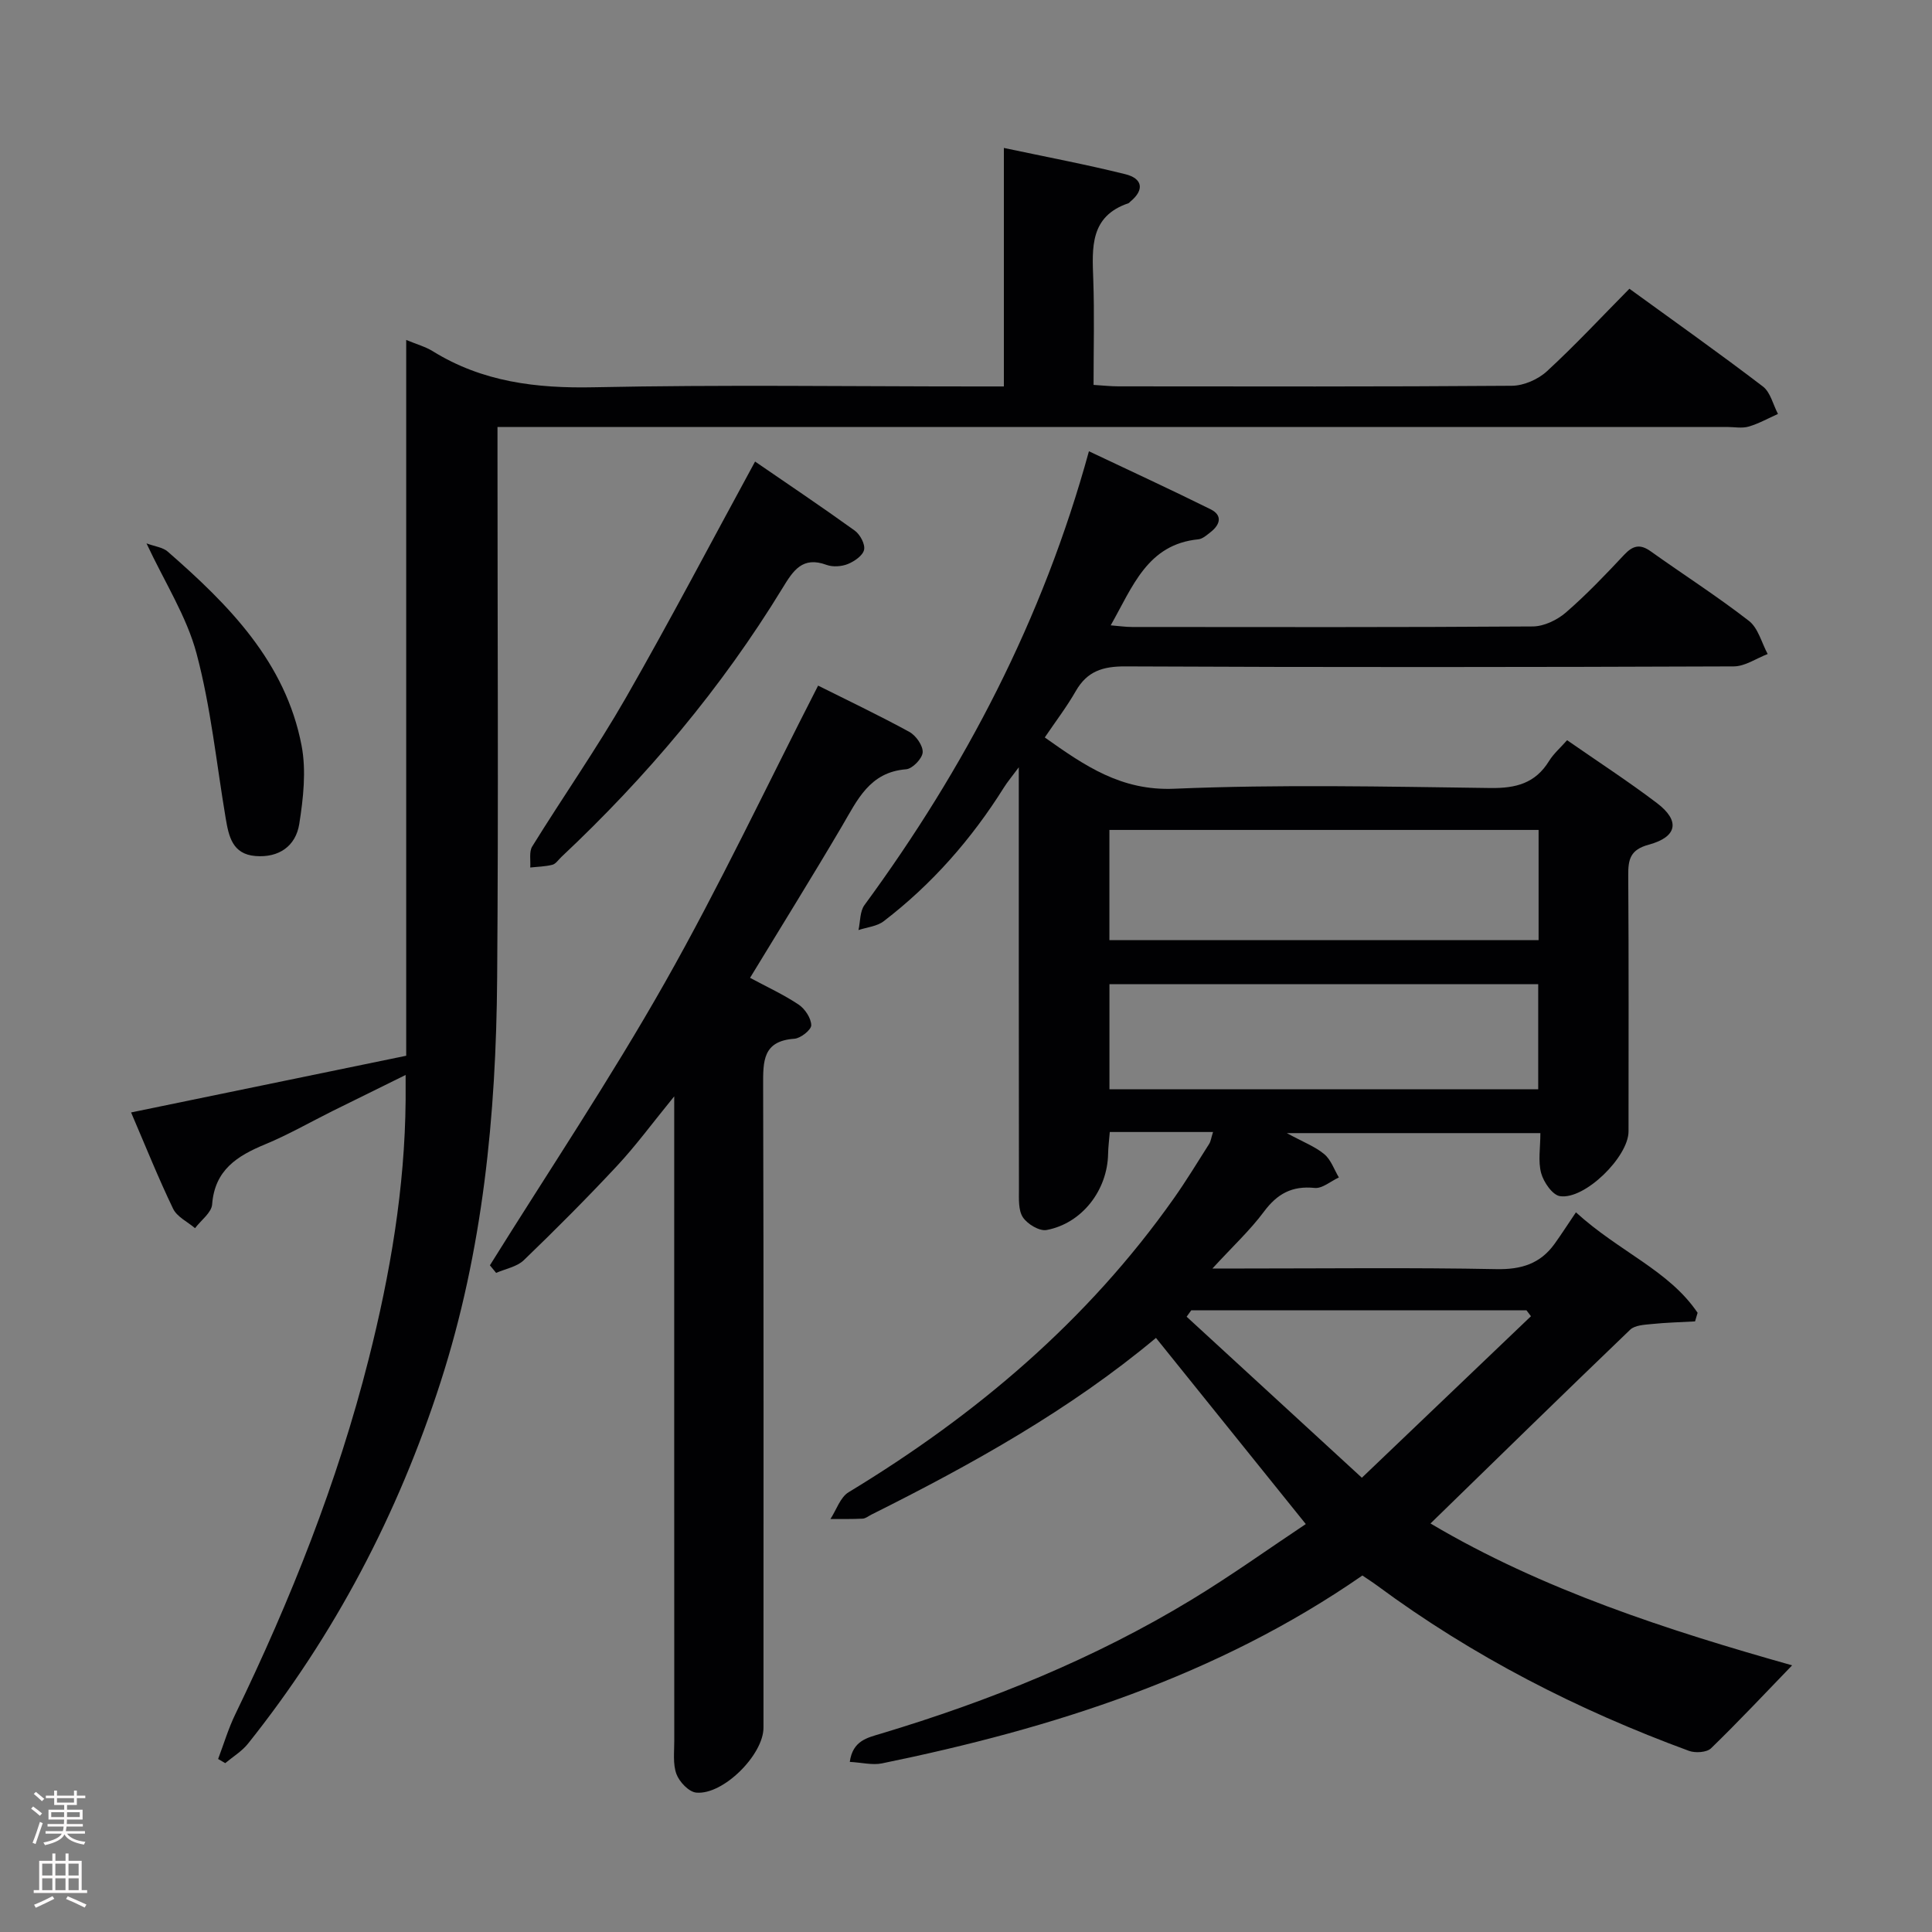 <svg enable-background="new 0 0 400 400" viewBox="0 0 400 400" xmlns="http://www.w3.org/2000/svg"><rect x="0" y="0" width="400" height="400" fill="#808080" stroke="none"/><g fill="#010103"><path d="m251.15 234.37c-7.4 0-14.19 0-21.38 0-.13 1.61-.32 3.06-.35 4.51-.13 7.53-5.38 14.4-12.73 15.78-1.48.28-3.98-1.22-4.91-2.63-.97-1.47-.82-3.82-.82-5.79-.04-28.66-.03-57.31-.03-87.38-1.51 2.04-2.38 3.06-3.07 4.17-6.7 10.68-14.89 20.03-24.9 27.7-1.39 1.07-3.46 1.24-5.22 1.83.39-1.75.27-3.87 1.25-5.19 20.83-28.4 36.91-59.13 46.46-93.94 8.57 4.06 16.94 7.92 25.19 12.01 2.51 1.24 2 3.17.01 4.72-.78.61-1.66 1.41-2.55 1.5-10.55 1.04-13.57 9.77-18.14 17.81 1.66.13 3.03.34 4.41.34 27.66.02 55.32.08 82.98-.11 2.32-.02 5.04-1.33 6.84-2.88 4.27-3.7 8.2-7.82 12.07-11.95 1.79-1.91 3.27-2.31 5.48-.74 6.77 4.83 13.79 9.32 20.36 14.42 1.92 1.49 2.62 4.53 3.88 6.86-2.34.89-4.68 2.55-7.02 2.56-41.99.16-83.98.2-125.98 0-4.66-.02-7.9 1-10.25 5.11-1.87 3.27-4.18 6.29-6.42 9.6 8.32 5.9 15.84 11.08 26.79 10.62 21.79-.92 43.65-.44 65.47-.15 5.29.07 9.3-.97 12.15-5.6.94-1.52 2.36-2.74 3.73-4.3 6.36 4.42 12.64 8.5 18.59 13.01 4.85 3.67 4.26 7.01-1.68 8.62-3.84 1.04-4.28 3.04-4.25 6.38.12 17.66.06 35.33.06 52.99 0 5.24-9.05 14.19-14.2 13.4-1.56-.24-3.38-2.9-3.89-4.77-.67-2.46-.16-5.25-.16-8.28-17.29 0-34.14 0-52.5 0 3.39 1.85 5.85 2.77 7.76 4.36 1.38 1.15 2.04 3.18 3.02 4.82-1.68.77-3.43 2.33-5.01 2.17-4.68-.48-7.75 1.2-10.51 4.92-2.85 3.83-6.41 7.13-10.66 11.76h6.32c17.5 0 35-.21 52.49.13 5.15.1 9.07-1.12 12.03-5.24 1.46-2.03 2.81-4.15 4.42-6.52 9.05 8.24 19.25 12.01 25.19 20.8-.18.59-.35 1.19-.53 1.78-3 .17-6.01.24-8.99.55-1.52.15-3.47.24-4.44 1.17-13.79 13.23-27.45 26.59-41.34 40.12 23.13 13.73 49.37 22.18 74.87 29.37-5.52 5.71-11.02 11.58-16.79 17.18-.89.86-3.24 1.01-4.56.53-23.06-8.47-44.75-19.57-64.55-34.21-.93-.69-1.91-1.31-3.07-2.1-30.07 20.84-64.09 31.65-99.47 38.9-1.97.4-4.14-.17-6.66-.31.6-4.41 3.65-5 6.39-5.83 22.53-6.77 44.22-15.52 64.37-27.75 8.2-4.97 16.01-10.58 23.65-15.66-10.66-13.25-20.75-25.78-31.02-38.54-17.8 14.88-38.09 26.18-58.93 36.59-.59.3-1.19.8-1.8.83-2.22.11-4.45.07-6.67.08 1.24-1.89 2.03-4.51 3.78-5.56 26.36-15.97 49.46-35.51 67.33-60.84 2.59-3.67 4.92-7.52 7.33-11.31.32-.54.39-1.22.78-2.42zm67.4-62.54c-29.76 0-59.24 0-88.86 0v22.81h88.86c0-7.77 0-15.18 0-22.81zm-88.85 53.69h88.77c0-7.48 0-14.55 0-21.75-29.75 0-59.13 0-88.77 0zm52.26 80.43c12.36-11.8 23.69-22.62 35.01-33.44-.31-.41-.62-.82-.93-1.22-23.14 0-46.27 0-69.41 0-.32.44-.63.88-.95 1.32 11.77 10.81 23.54 21.63 36.28 33.34z"/><path d="m84.1 218.58c0-49.49 0-98.56 0-148.2 2.21.92 3.99 1.4 5.49 2.33 10.28 6.37 21.43 7.72 33.38 7.47 26.32-.55 52.65-.17 78.98-.17h5.89c0-16.5 0-32.58 0-49.38 8.81 1.87 17.04 3.42 25.16 5.44 3.51.87 4.04 3.2 1 5.69-.13.11-.23.27-.38.32-7.99 2.71-7.51 9.19-7.27 15.78.25 7.13.06 14.28.06 21.83 1.96.12 3.55.3 5.14.3 27.16.02 54.32.09 81.48-.12 2.45-.02 5.42-1.32 7.25-3.01 5.87-5.4 11.32-11.27 17.07-17.08 9.43 6.85 18.66 13.38 27.64 20.24 1.57 1.2 2.1 3.75 3.12 5.68-2.02.9-3.97 2.01-6.07 2.62-1.38.4-2.98.08-4.48.08-82.49 0-164.97 0-247.46 0-2.14 0-4.28 0-7.1 0v6.19c0 35.99.21 71.99-.07 107.98-.22 28.33-2.94 56.37-11.71 83.57-8.83 27.37-21.94 52.39-39.87 74.86-1.27 1.59-3.13 2.71-4.72 4.04-.49-.29-.98-.57-1.47-.86 1.17-3.1 2.12-6.3 3.56-9.27 11.45-23.67 21.15-48 27.61-73.52 4.45-17.59 7.5-35.41 7.65-53.63.01-1.46 0-2.93 0-5.2-5.45 2.69-10.32 5.08-15.18 7.49-4.62 2.3-9.12 4.89-13.88 6.86-5.8 2.4-10.46 5.3-11 12.45-.13 1.72-2.31 3.28-3.54 4.92-1.55-1.32-3.73-2.34-4.54-4.02-3.08-6.4-5.72-13-8.7-19.94 19.29-3.97 37.79-7.79 56.96-11.74z"/><path d="m101.43 261.97c12.14-19.48 24.93-38.58 36.23-58.54 11.28-19.92 21.07-40.69 31.72-61.48 5.92 2.96 12.5 6.09 18.89 9.58 1.37.75 2.85 2.86 2.76 4.24-.09 1.29-2.12 3.4-3.43 3.5-7.58.59-10.1 6.38-13.29 11.8-6.15 10.45-12.56 20.75-19.02 31.38 3.46 1.86 6.92 3.45 10.06 5.54 1.31.88 2.58 2.8 2.61 4.27.02.95-2.19 2.71-3.49 2.8-6.58.46-6.48 4.67-6.47 9.66.13 44.33.07 88.66.07 132.99 0 5.58-8.33 13.96-13.92 13.43-1.53-.14-3.5-2.22-4.1-3.84-.77-2.08-.44-4.6-.45-6.93-.02-42-.01-83.99-.01-125.99 0-1.95 0-3.91 0-7.39-4.57 5.6-7.95 10.22-11.83 14.38-6.24 6.69-12.71 13.18-19.3 19.53-1.43 1.38-3.8 1.79-5.74 2.64-.43-.5-.86-1.03-1.29-1.57z"/><path d="m156.33 95.56c6.46 4.44 13.63 9.25 20.63 14.29 1.11.8 2.19 2.81 1.94 3.97-.25 1.2-2.01 2.41-3.37 2.96-1.3.52-3.11.65-4.41.17-4.99-1.84-6.9 1.19-9.11 4.81-12.64 20.7-28.13 39.08-45.79 55.67-.6.57-1.15 1.43-1.85 1.61-1.48.38-3.06.4-4.59.57.11-1.47-.27-3.25.41-4.36 6.38-10.3 13.35-20.27 19.38-30.77 9.15-15.97 17.7-32.29 26.76-48.92z"/><path d="m30.33 112.5c1.76.65 3.38.82 4.38 1.69 12.65 11.04 24.42 22.88 27.73 40.18.99 5.2.36 10.9-.48 16.22-.72 4.56-4.19 7.04-9.08 6.64-4.77-.39-5.52-4.08-6.15-7.8-1.92-11.39-3.07-22.99-6.03-34.1-2.04-7.68-6.57-14.71-10.37-22.83z"/></g><path d="m6.44 374.46.42-.45c.65.47 1.27.95 1.85 1.44l-.45.49c-.65-.56-1.25-1.06-1.82-1.48m.93 7.33-.63-.26c.55-1.36 1.05-2.8 1.52-4.33.19.1.38.19.59.27-.46 1.29-.95 2.73-1.48 4.32m-.38-10.38.44-.42c.43.34 1.01.82 1.74 1.44l-.49.49c-.53-.51-1.09-1.01-1.69-1.51m2.5.35h1.72v-1.04h.59v1.04h3.52v-1.04h.59v1.04h1.75v.53h-1.75v1.42h-2.03v.97h3.22v2.03h-3.24c0 .35-.01.66-.03.93h3.32v.53h-3.37c-.03.27-.08.58-.15.94h3.96v.53h-3.71c.67.92 1.93 1.48 3.79 1.68-.13.24-.23.44-.29.59-2.13-.38-3.48-1.08-4.04-2.12-.43.97-1.77 1.72-4.03 2.23-.09-.19-.2-.37-.33-.55 2.1-.42 3.37-1.03 3.81-1.83h-3.36v-.53h3.58c.08-.29.13-.61.16-.94h-3.33v-.53h3.39c.02-.27.04-.58.04-.93h-3.23v-2.03h3.25v-.97h-2.07v-1.42h-1.73zm1.12 3.44v1h2.65c.01-.3.02-.44.01-.4v-.25-.35zm1.19-2h3.52v-.91h-3.52zm4.71 2h-2.63v.59c0 .16-.01.28-.01.4h2.64z" fill="#fcfafa"/><path d="m13.56 383.74h.63v1.52h2.72v6.07h1.13v.6h-11.06v-.6h1.13v-6.07h2.73v-1.52h.63v1.52h2.1v-1.52zm-2.69 8.83.38.56c-1.24.63-2.53 1.25-3.85 1.85-.1-.21-.21-.42-.34-.63 1.36-.55 2.63-1.15 3.81-1.78m-2.13-4.27h2.1v-2.45h-2.1zm0 3.04h2.1v-2.46h-2.1zm2.72-3.04h2.1v-2.45h-2.1zm0 3.04h2.1v-2.46h-2.1zm6.07 3.6c-1.41-.71-2.7-1.3-3.86-1.78l.35-.56c1.45.62 2.75 1.19 3.88 1.72zm-1.25-9.09h-2.1v2.45h2.1zm-2.09 5.49h2.1v-2.46h-2.1z" fill="#fcfafa"/></svg>